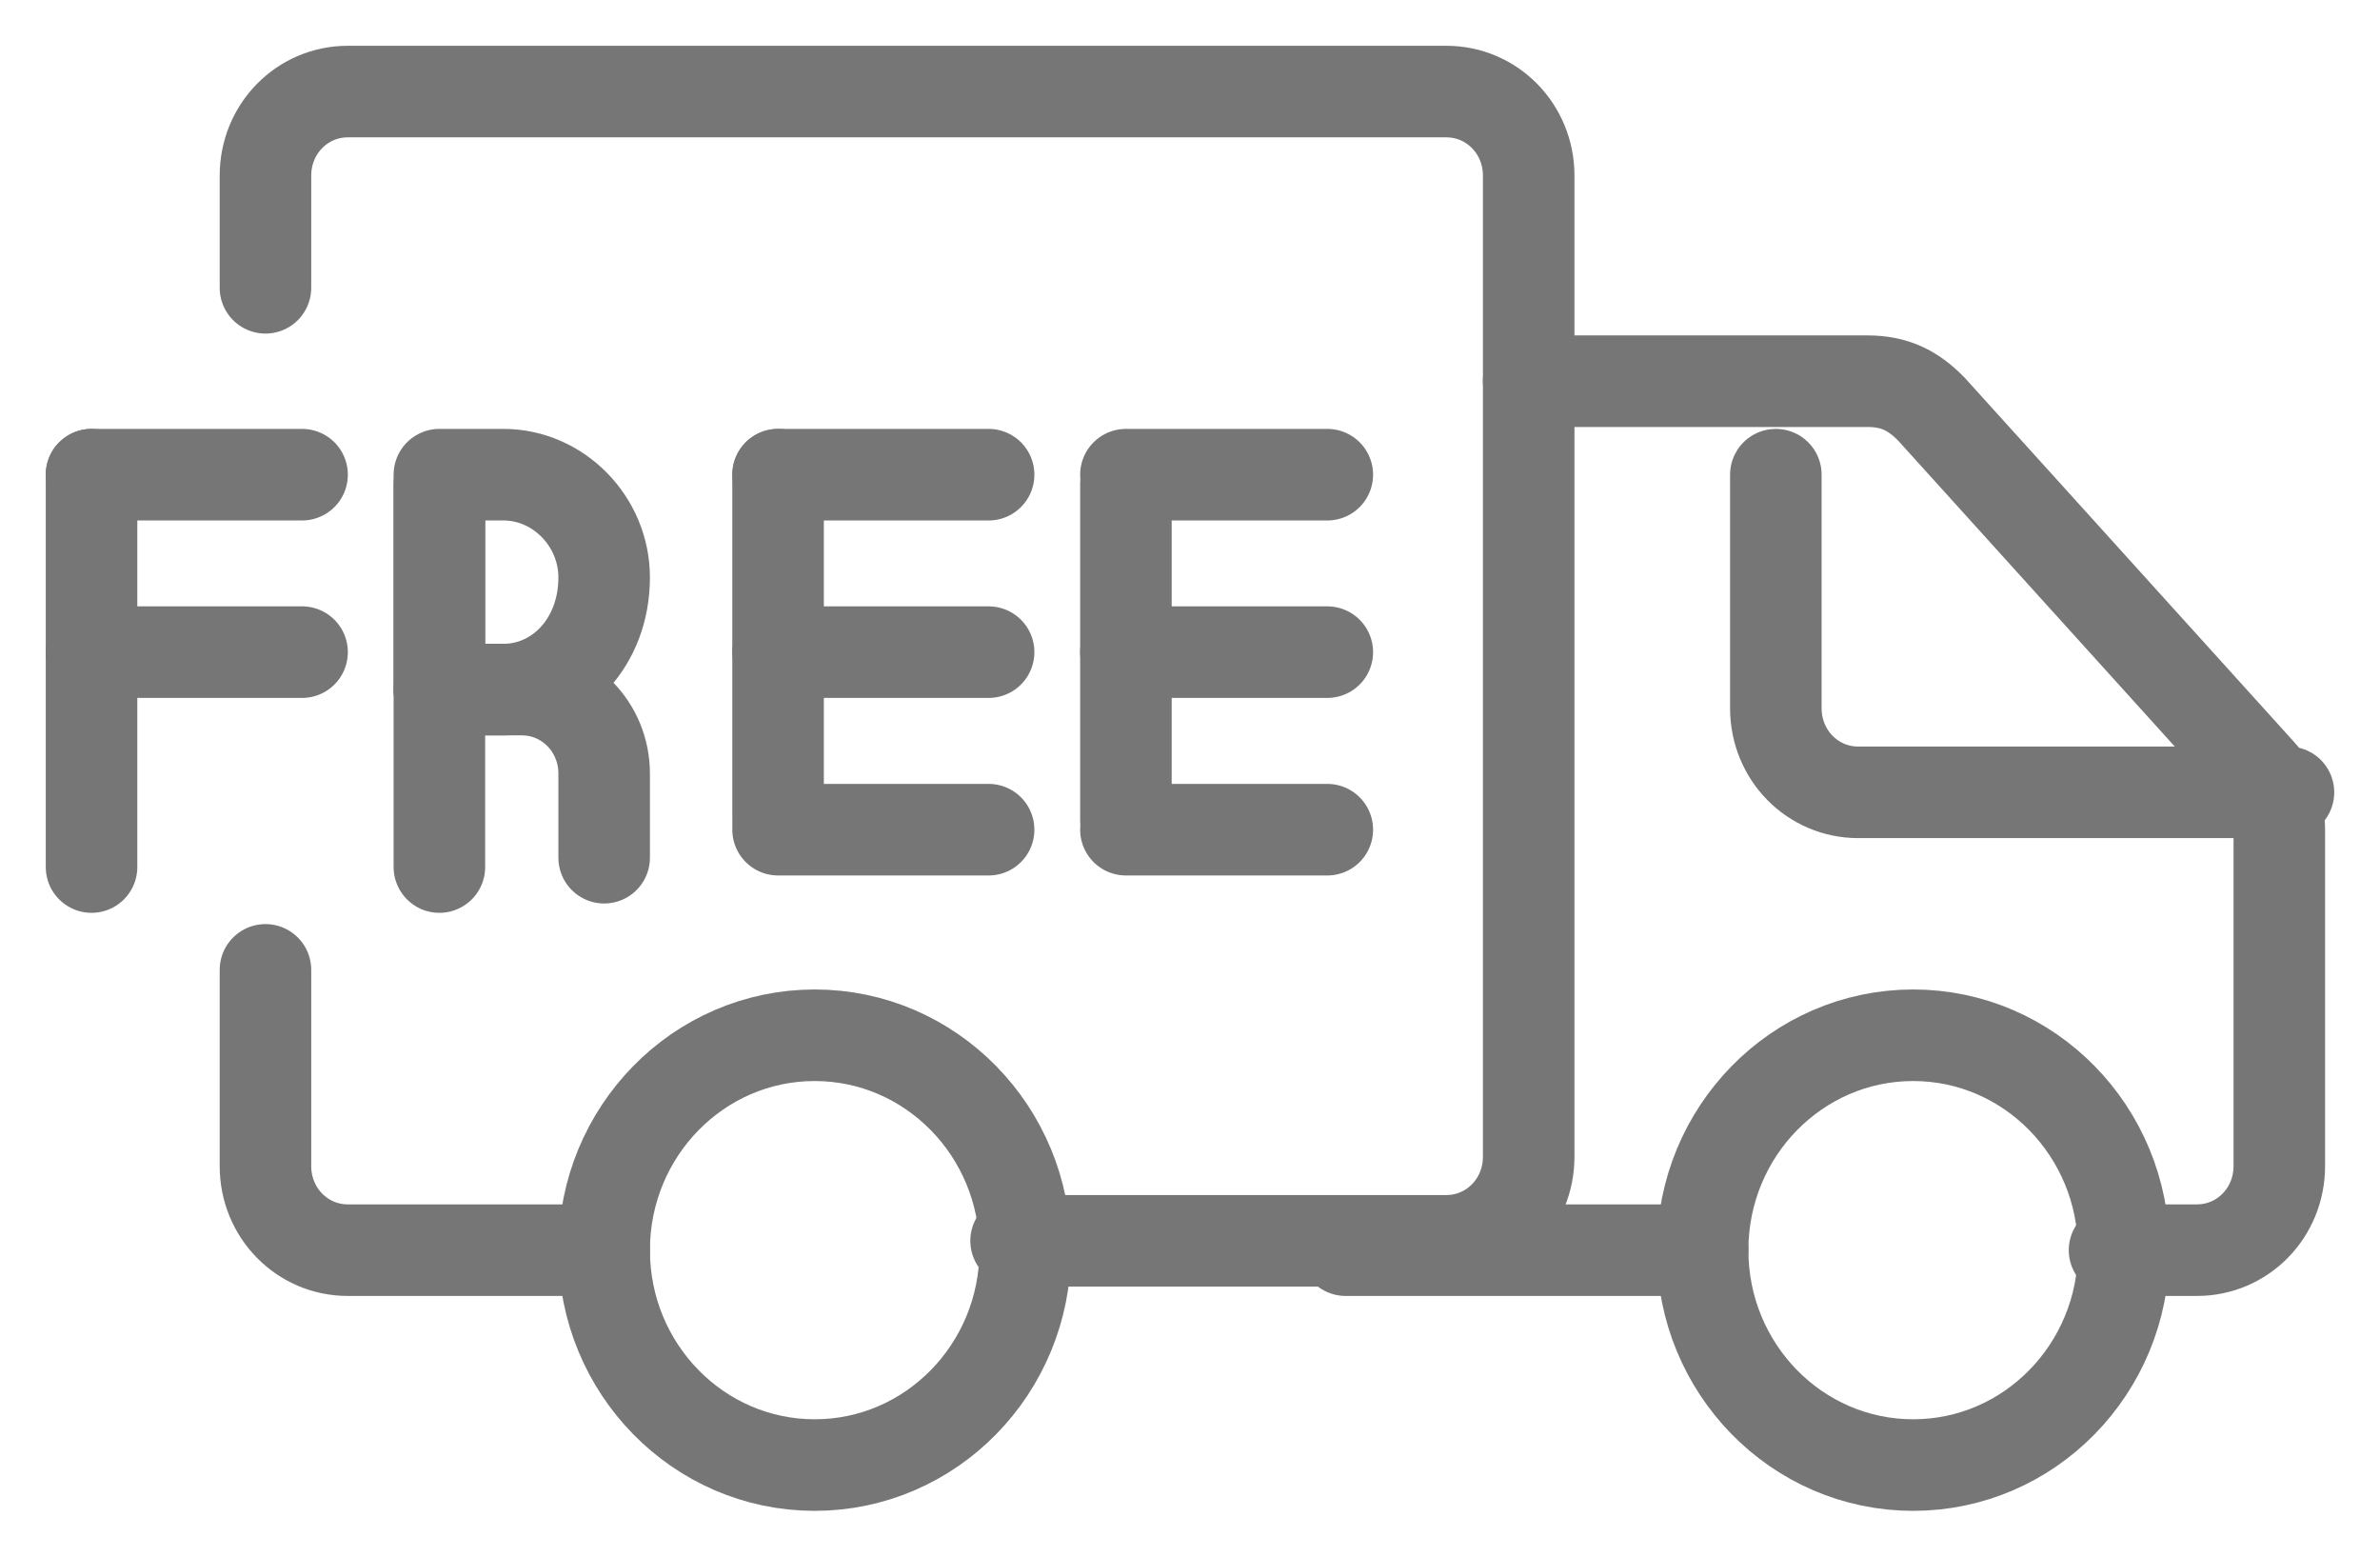 <svg width="26" height="17" viewBox="0 0 26 17" fill="none" xmlns="http://www.w3.org/2000/svg">
<path d="M2.9 10.592V12.735C2.9 13.245 3.3 13.653 3.8 13.653H6.6" stroke="#767676" stroke-miterlimit="10" stroke-linecap="round" stroke-linejoin="round"/>
<path d="M2.9 3.143V1.918C2.9 1.408 3.3 1 3.8 1H15.8C16.3 1 16.7 1.408 16.7 1.918V4.061V12.633C16.7 13.143 16.3 13.551 15.8 13.551H11.1" stroke="#767676" stroke-miterlimit="10" stroke-linecap="round" stroke-linejoin="round"/>
<path d="M8.9 16C10.17 16 11.2 14.949 11.2 13.653C11.2 12.357 10.17 11.306 8.9 11.306C7.63 11.306 6.6 12.357 6.6 13.653C6.6 14.949 7.63 16 8.9 16Z" stroke="#767676" stroke-miterlimit="10" stroke-linecap="round" stroke-linejoin="round"/>
<path d="M20.9 16C22.17 16 23.2 14.949 23.2 13.653C23.2 12.357 22.17 11.306 20.9 11.306C19.63 11.306 18.6 12.357 18.6 13.653C18.6 14.949 19.63 16 20.9 16Z" stroke="#767676" stroke-miterlimit="10" stroke-linecap="round" stroke-linejoin="round"/>
<path d="M14.7 13.653H18.6" stroke="#767676" stroke-miterlimit="10" stroke-linecap="round" stroke-linejoin="round"/>
<path d="M23.1 13.653H24C24.5 13.653 24.9 13.245 24.9 12.735V9.061C24.9 8.857 24.8 8.551 24.7 8.449L21.1 4.469C20.9 4.265 20.7 4.163 20.4 4.163H16.7" stroke="#767676" stroke-miterlimit="10" stroke-linecap="round" stroke-linejoin="round"/>
<path d="M25 8.653H20.3C19.8 8.653 19.4 8.245 19.4 7.735V5.184" stroke="#767676" stroke-miterlimit="10" stroke-linecap="round" stroke-linejoin="round"/>
<path d="M4.8 5.286V9.469" stroke="#767676" stroke-miterlimit="10" stroke-linecap="round" stroke-linejoin="round"/>
<path d="M5.5 7.531H4.8V5.184H5.5C6.1 5.184 6.6 5.694 6.6 6.306C6.6 7.02 6.1 7.531 5.5 7.531Z" stroke="#767676" stroke-miterlimit="10" stroke-linecap="round" stroke-linejoin="round"/>
<path d="M1 5.184V9.469" stroke="#767676" stroke-miterlimit="10" stroke-linecap="round" stroke-linejoin="round"/>
<path d="M1 7.122H3.3" stroke="#767676" stroke-miterlimit="10" stroke-linecap="round" stroke-linejoin="round"/>
<path d="M1 5.184H3.3" stroke="#767676" stroke-miterlimit="10" stroke-linecap="round" stroke-linejoin="round"/>
<path d="M8.5 5.184V8.959" stroke="#767676" stroke-miterlimit="10" stroke-linecap="round" stroke-linejoin="round"/>
<path d="M8.5 7.122H10.8" stroke="#767676" stroke-miterlimit="10" stroke-linecap="round" stroke-linejoin="round"/>
<path d="M8.5 9.061H10.8" stroke="#767676" stroke-miterlimit="10" stroke-linecap="round" stroke-linejoin="round"/>
<path d="M8.5 5.184H10.8" stroke="#767676" stroke-miterlimit="10" stroke-linecap="round" stroke-linejoin="round"/>
<path d="M12.3 5.286V8.959" stroke="#767676" stroke-miterlimit="10" stroke-linecap="round" stroke-linejoin="round"/>
<path d="M12.3 7.122H14.5" stroke="#767676" stroke-miterlimit="10" stroke-linecap="round" stroke-linejoin="round"/>
<path d="M12.3 9.061H14.5" stroke="#767676" stroke-miterlimit="10" stroke-linecap="round" stroke-linejoin="round"/>
<path d="M12.3 5.184H14.5" stroke="#767676" stroke-miterlimit="10" stroke-linecap="round" stroke-linejoin="round"/>
<path d="M4.8 7.531H5.7C6.2 7.531 6.6 7.939 6.6 8.449V9.367" stroke="#767676" stroke-miterlimit="10" stroke-linecap="round" stroke-linejoin="round"/>
</svg>
